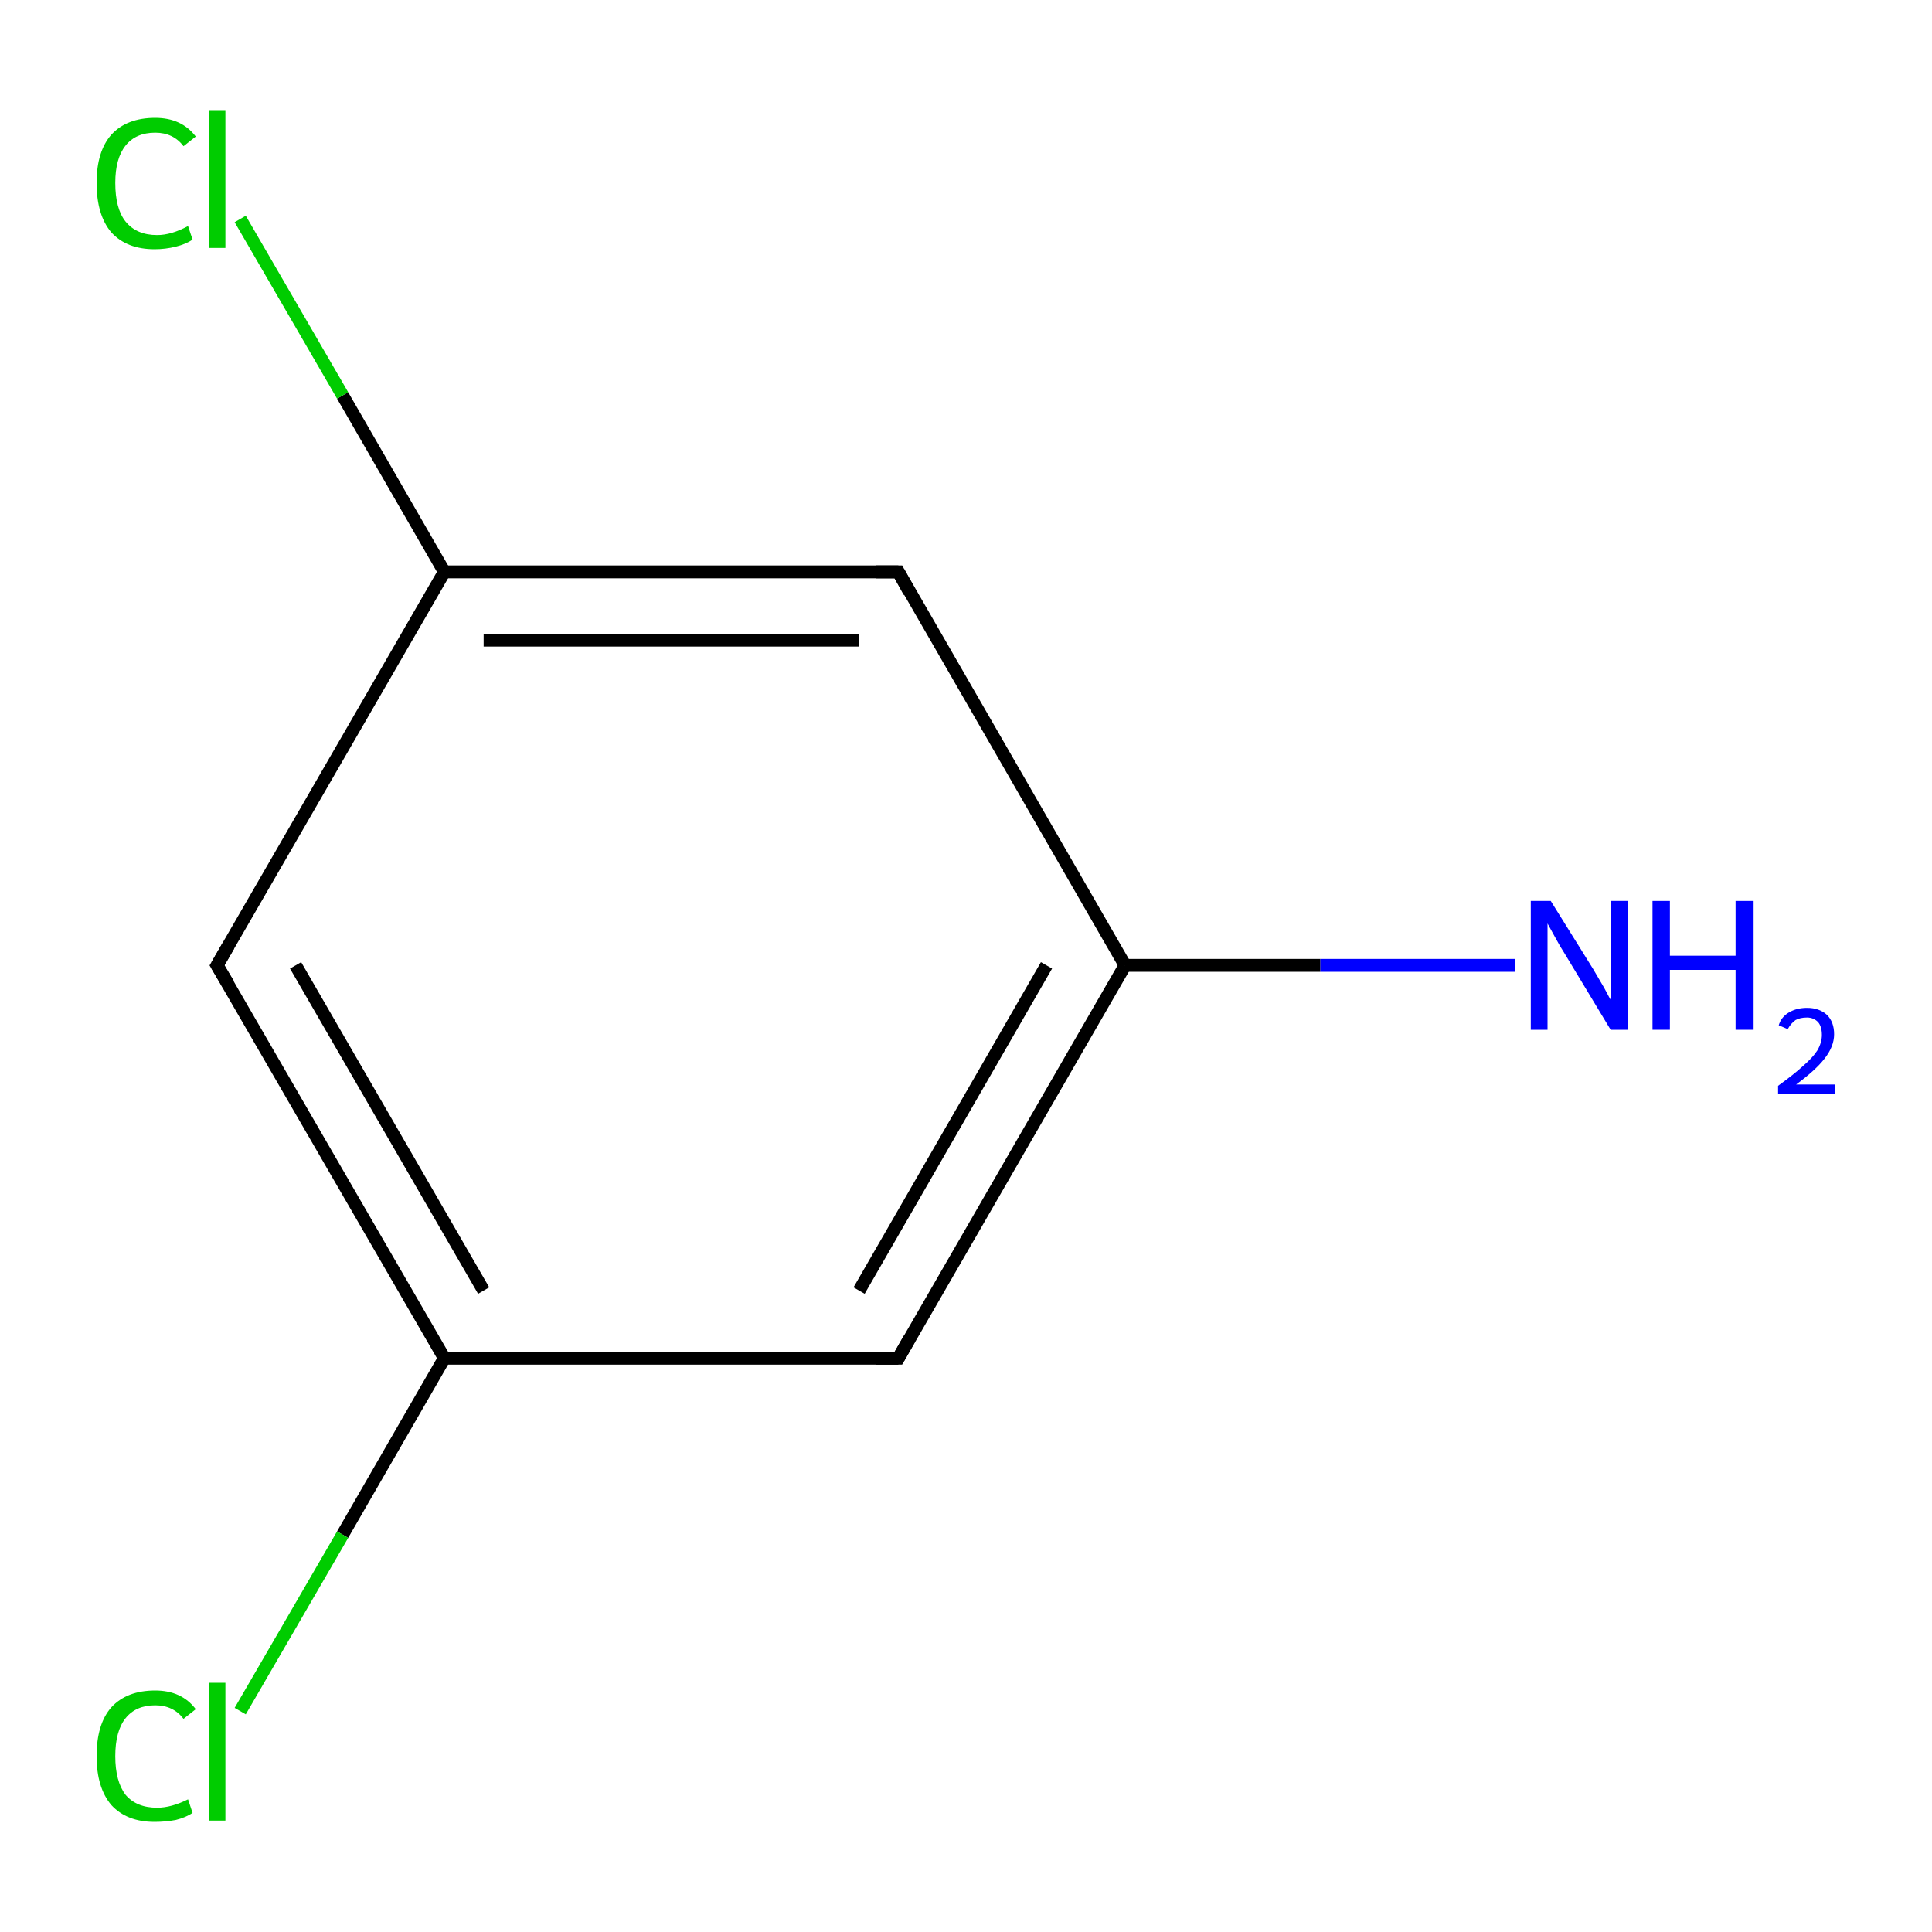 <?xml version='1.0' encoding='iso-8859-1'?>
<svg version='1.1' baseProfile='full'
              xmlns='http://www.w3.org/2000/svg'
                      xmlns:rdkit='http://www.rdkit.org/xml'
                      xmlns:xlink='http://www.w3.org/1999/xlink'
                  xml:space='preserve'
width='300px' height='300px' viewBox='0 0 300 300'>
<!-- END OF HEADER -->
<rect style='opacity:1.0;fill:#FFFFFF;stroke:none' width='300.0' height='300.0' x='0.0' y='0.0'> </rect>
<path class='bond-0 atom-0 atom-1' d='M 235.3,149.9 L 205.0,149.9' style='fill:none;fill-rule:evenodd;stroke:#0000FF;stroke-width:2.0px;stroke-linecap:butt;stroke-linejoin:miter;stroke-opacity:1' />
<path class='bond-0 atom-0 atom-1' d='M 205.0,149.9 L 174.7,149.9' style='fill:none;fill-rule:evenodd;stroke:#000000;stroke-width:2.0px;stroke-linecap:butt;stroke-linejoin:miter;stroke-opacity:1' />
<path class='bond-1 atom-1 atom-2' d='M 174.7,149.9 L 139.5,210.9' style='fill:none;fill-rule:evenodd;stroke:#000000;stroke-width:2.0px;stroke-linecap:butt;stroke-linejoin:miter;stroke-opacity:1' />
<path class='bond-1 atom-1 atom-2' d='M 162.5,149.9 L 133.4,200.4' style='fill:none;fill-rule:evenodd;stroke:#000000;stroke-width:2.0px;stroke-linecap:butt;stroke-linejoin:miter;stroke-opacity:1' />
<path class='bond-2 atom-2 atom-3' d='M 139.5,210.9 L 69.0,210.9' style='fill:none;fill-rule:evenodd;stroke:#000000;stroke-width:2.0px;stroke-linecap:butt;stroke-linejoin:miter;stroke-opacity:1' />
<path class='bond-3 atom-3 atom-4' d='M 69.0,210.9 L 53.2,238.3' style='fill:none;fill-rule:evenodd;stroke:#000000;stroke-width:2.0px;stroke-linecap:butt;stroke-linejoin:miter;stroke-opacity:1' />
<path class='bond-3 atom-3 atom-4' d='M 53.2,238.3 L 37.3,265.7' style='fill:none;fill-rule:evenodd;stroke:#00CC00;stroke-width:2.0px;stroke-linecap:butt;stroke-linejoin:miter;stroke-opacity:1' />
<path class='bond-4 atom-3 atom-5' d='M 69.0,210.9 L 33.7,149.9' style='fill:none;fill-rule:evenodd;stroke:#000000;stroke-width:2.0px;stroke-linecap:butt;stroke-linejoin:miter;stroke-opacity:1' />
<path class='bond-4 atom-3 atom-5' d='M 75.1,200.4 L 45.9,149.9' style='fill:none;fill-rule:evenodd;stroke:#000000;stroke-width:2.0px;stroke-linecap:butt;stroke-linejoin:miter;stroke-opacity:1' />
<path class='bond-5 atom-5 atom-6' d='M 33.7,149.9 L 69.0,88.8' style='fill:none;fill-rule:evenodd;stroke:#000000;stroke-width:2.0px;stroke-linecap:butt;stroke-linejoin:miter;stroke-opacity:1' />
<path class='bond-6 atom-6 atom-7' d='M 69.0,88.8 L 53.2,61.4' style='fill:none;fill-rule:evenodd;stroke:#000000;stroke-width:2.0px;stroke-linecap:butt;stroke-linejoin:miter;stroke-opacity:1' />
<path class='bond-6 atom-6 atom-7' d='M 53.2,61.4 L 37.3,34.0' style='fill:none;fill-rule:evenodd;stroke:#00CC00;stroke-width:2.0px;stroke-linecap:butt;stroke-linejoin:miter;stroke-opacity:1' />
<path class='bond-7 atom-6 atom-8' d='M 69.0,88.8 L 139.5,88.8' style='fill:none;fill-rule:evenodd;stroke:#000000;stroke-width:2.0px;stroke-linecap:butt;stroke-linejoin:miter;stroke-opacity:1' />
<path class='bond-7 atom-6 atom-8' d='M 75.1,99.4 L 133.4,99.4' style='fill:none;fill-rule:evenodd;stroke:#000000;stroke-width:2.0px;stroke-linecap:butt;stroke-linejoin:miter;stroke-opacity:1' />
<path class='bond-8 atom-8 atom-1' d='M 139.5,88.8 L 174.7,149.9' style='fill:none;fill-rule:evenodd;stroke:#000000;stroke-width:2.0px;stroke-linecap:butt;stroke-linejoin:miter;stroke-opacity:1' />
<path d='M 141.2,207.9 L 139.5,210.9 L 136.0,210.9' style='fill:none;stroke:#000000;stroke-width:2.0px;stroke-linecap:butt;stroke-linejoin:miter;stroke-miterlimit:10;stroke-opacity:1;' />
<path d='M 35.5,152.9 L 33.7,149.9 L 35.5,146.8' style='fill:none;stroke:#000000;stroke-width:2.0px;stroke-linecap:butt;stroke-linejoin:miter;stroke-miterlimit:10;stroke-opacity:1;' />
<path d='M 136.0,88.8 L 139.5,88.8 L 141.2,91.9' style='fill:none;stroke:#000000;stroke-width:2.0px;stroke-linecap:butt;stroke-linejoin:miter;stroke-miterlimit:10;stroke-opacity:1;' />
<path class='atom-0' d='M 240.8 139.9
L 247.4 150.5
Q 248.0 151.5, 249.1 153.4
Q 250.1 155.3, 250.2 155.4
L 250.2 139.9
L 252.8 139.9
L 252.8 159.9
L 250.1 159.9
L 243.1 148.3
Q 242.2 146.9, 241.4 145.4
Q 240.5 143.8, 240.3 143.4
L 240.3 159.9
L 237.7 159.9
L 237.7 139.9
L 240.8 139.9
' fill='#0000FF'/>
<path class='atom-0' d='M 256.6 139.9
L 259.3 139.9
L 259.3 148.4
L 269.5 148.4
L 269.5 139.9
L 272.3 139.9
L 272.3 159.9
L 269.5 159.9
L 269.5 150.6
L 259.3 150.6
L 259.3 159.9
L 256.6 159.9
L 256.6 139.9
' fill='#0000FF'/>
<path class='atom-0' d='M 276.2 159.2
Q 276.6 157.9, 277.8 157.2
Q 279.0 156.5, 280.6 156.5
Q 282.5 156.5, 283.7 157.6
Q 284.8 158.7, 284.8 160.6
Q 284.8 162.5, 283.3 164.4
Q 281.9 166.2, 278.9 168.4
L 285.0 168.4
L 285.0 169.8
L 276.1 169.8
L 276.1 168.6
Q 278.6 166.8, 280.0 165.5
Q 281.5 164.2, 282.2 163.1
Q 282.9 161.9, 282.9 160.7
Q 282.9 159.4, 282.3 158.7
Q 281.6 158.0, 280.6 158.0
Q 279.5 158.0, 278.8 158.4
Q 278.1 158.9, 277.6 159.8
L 276.2 159.2
' fill='#0000FF'/>
<path class='atom-4' d='M 15.0 272.7
Q 15.0 267.7, 17.3 265.1
Q 19.7 262.5, 24.1 262.5
Q 28.2 262.5, 30.4 265.4
L 28.5 266.9
Q 26.9 264.8, 24.1 264.8
Q 21.1 264.8, 19.5 266.8
Q 17.9 268.8, 17.9 272.7
Q 17.9 276.6, 19.5 278.7
Q 21.2 280.7, 24.4 280.7
Q 26.6 280.7, 29.2 279.4
L 29.9 281.5
Q 28.9 282.2, 27.3 282.6
Q 25.7 282.9, 24.0 282.9
Q 19.7 282.9, 17.3 280.3
Q 15.0 277.6, 15.0 272.7
' fill='#00CC00'/>
<path class='atom-4' d='M 32.4 261.3
L 35.0 261.3
L 35.0 282.7
L 32.4 282.7
L 32.4 261.3
' fill='#00CC00'/>
<path class='atom-7' d='M 15.0 28.4
Q 15.0 23.5, 17.3 20.9
Q 19.7 18.3, 24.1 18.3
Q 28.2 18.3, 30.4 21.2
L 28.5 22.7
Q 26.9 20.6, 24.1 20.6
Q 21.1 20.6, 19.5 22.6
Q 17.9 24.6, 17.9 28.4
Q 17.9 32.4, 19.5 34.4
Q 21.2 36.5, 24.4 36.5
Q 26.6 36.5, 29.2 35.1
L 29.9 37.2
Q 28.9 37.9, 27.3 38.3
Q 25.7 38.7, 24.0 38.7
Q 19.7 38.7, 17.3 36.1
Q 15.0 33.4, 15.0 28.4
' fill='#00CC00'/>
<path class='atom-7' d='M 32.4 17.1
L 35.0 17.1
L 35.0 38.5
L 32.4 38.5
L 32.4 17.1
' fill='#00CC00'/>
</svg>
